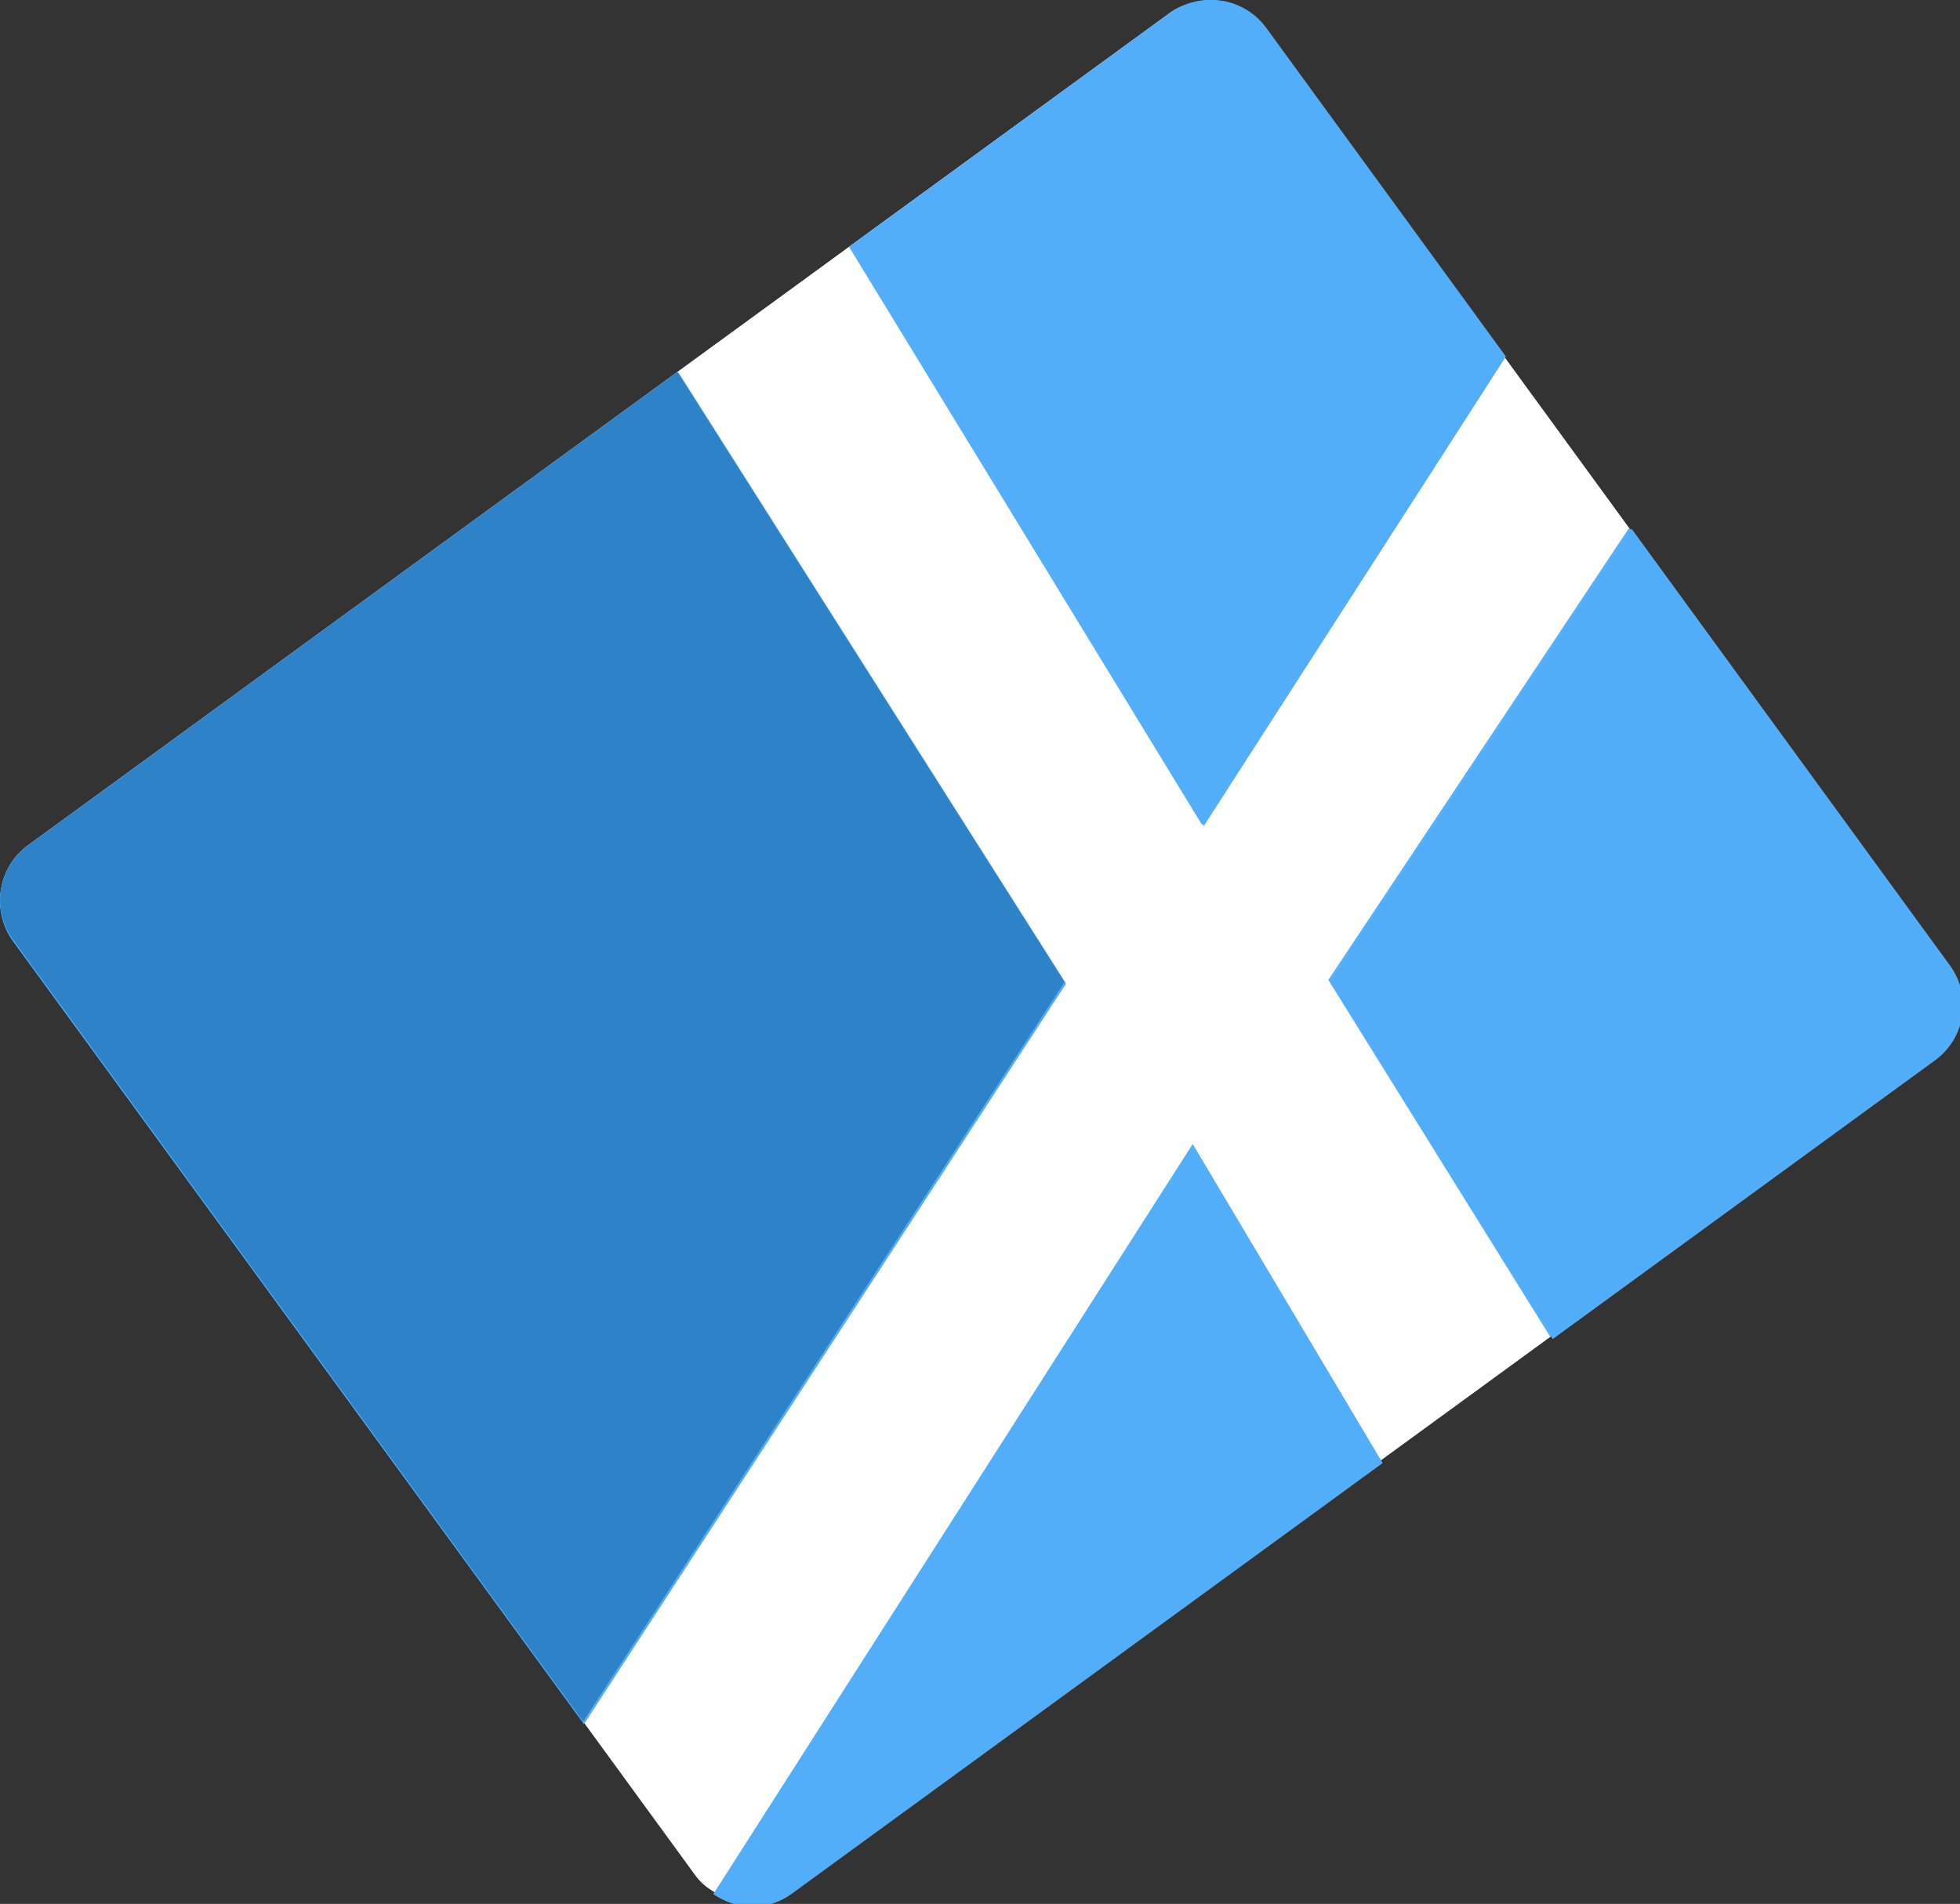 <?xml version="1.0" encoding="UTF-8" standalone="no"?>
<!-- Created with Inkscape (http://www.inkscape.org/) -->

<svg
   xmlns:dc="http://purl.org/dc/elements/1.1/"
   xmlns:cc="http://creativecommons.org/ns#"
   xmlns:rdf="http://www.w3.org/1999/02/22-rdf-syntax-ns#"
   xmlns:svg="http://www.w3.org/2000/svg"
   xmlns="http://www.w3.org/2000/svg"
   xmlns:sodipodi="http://sodipodi.sourceforge.net/DTD/sodipodi-0.dtd"
   xmlns:inkscape="http://www.inkscape.org/namespaces/inkscape"
   width="9.169mm"
   height="8.908mm"
   viewBox="0 0 9.169 8.908"
   version="1.1"
   id="svg8"
   inkscape:version="0.92.3 (2405546, 2018-03-11)"
   sodipodi:docname="app-logo.svg">
  <rect x="0" y="0" width="9.169" height="8.908" fill="#333333" stroke="none"/>
  <defs
     id="defs2">
    <clipPath
       clipPathUnits="userSpaceOnUse"
       id="clipPath825">
      <circle
         style="fill:#ffffff;fill-opacity:1;stroke-width:0.265"
         id="circle827"
         cx="-57.595"
         cy="12.093"
         r="5.11" />
    </clipPath>
  </defs>
  <sodipodi:namedview
     id="base"
     pagecolor="#ffffff"
     bordercolor="#666666"
     borderopacity="1.0"
     inkscape:pageopacity="0.0"
     inkscape:pageshadow="2"
     inkscape:zoom="5.6568542"
     inkscape:cx="-33.583073"
     inkscape:cy="-8.3686377"
     inkscape:document-units="mm"
     inkscape:current-layer="layer1"
     showgrid="false"
     fit-margin-top="0"
     fit-margin-left="0"
     fit-margin-right="0"
     fit-margin-bottom="0"
     inkscape:window-width="1920"
     inkscape:window-height="986"
     inkscape:window-x="0"
     inkscape:window-y="0"
     inkscape:window-maximized="1"
     borderlayer="true"
     inkscape:showpageshadow="false"
     inkscape:snap-global="false"
     inkscape:snap-bbox="true"
     inkscape:bbox-paths="true" />
  <g
     inkscape:label="Layer 1"
     inkscape:groupmode="layer"
     id="layer1"
     transform="translate(105.516,-6.94)">
    <g
       aria-label="x"
       style="font-style:normal;font-variant:normal;font-weight:bold;font-stretch:normal;font-size:8.023px;line-height:1.25;font-family:sans-serif;-inkscape-font-specification:'sans-serif Bold';letter-spacing:0px;word-spacing:0px;fill:#ffffff;fill-opacity:1;stroke:none;stroke-width:0.201"
       id="text828" />
    <rect
       style="fill:#ffffff;fill-opacity:1;stroke:none;stroke-width:1.496;stroke-miterlimit:4;stroke-dasharray:none;stroke-opacity:1"
       id="rect821"
       width="7.244"
       height="6.054"
       x="-91.89"
       y="-53.283"
       rx="0.317"
       ry="0.317"
       transform="rotate(-36.096)" />
    <path
       style="fill:#52aef9;fill-opacity:1;stroke:none;stroke-width:5.652;stroke-miterlimit:4;stroke-dasharray:none;stroke-opacity:1"
       d="M 21.572 0.014 C 21.269 -0.034 20.948 0.035 20.68 0.23 L 15.01 4.365 L 21.25 14.586 L 26.584 6.295 L 22.355 0.494 C 22.16 0.226 21.875 0.061 21.572 0.014 z M 11.977 6.576 L 0.494 14.949 C -0.043 15.341 -0.159 16.086 0.232 16.623 L 10.309 30.443 L 18.82 17.367 L 11.977 6.576 z M 28.801 9.334 L 23.484 17.326 L 27.41 23.643 L 34.16 18.721 C 34.697 18.329 34.813 17.582 34.422 17.045 L 28.801 9.334 z M 21.055 20.199 L 12.592 33.443 C 13 33.727 13.549 33.748 13.975 33.438 L 24.408 25.832 L 21.055 20.199 z "
       transform="matrix(0.265,0,0,0.265,-105.516,6.94)"
       id="rect919" />
    <path
       id="path924"
       d="m -99.808,6.944 c -0.08,-0.013 -0.165,0.006 -0.236,0.057 l -1.5,1.094 1.651,2.704 1.411,-2.194 -1.119,-1.535 c -0.052,-0.071 -0.127,-0.115 -0.207,-0.127 z"
       style="fill:#52aef9;fill-opacity:1;stroke:none;stroke-width:1.496;stroke-miterlimit:4;stroke-dasharray:none;stroke-opacity:1"
       inkscape:connector-curvature="0"
       sodipodi:nodetypes="scccccs" />
    <path
       id="path934"
       d="m -97.895,9.41 -1.407,2.115 1.039,1.671 1.786,-1.302 c 0.142,-0.104 0.173,-0.301 0.069,-0.443 z"
       style="fill:#52aef8;fill-opacity:0.961;stroke:none;stroke-width:1.496;stroke-miterlimit:4;stroke-dasharray:none;stroke-opacity:1"
       inkscape:connector-curvature="0"
       sodipodi:nodetypes="cccccc" />
    <path
       id="path938"
       d="m -102.347,8.68 -3.038,2.215 c -0.142,0.104 -0.173,0.301 -0.069,0.443 l 2.666,3.657 2.252,-3.46 z"
       style="fill:#2e82c7;fill-opacity:1;stroke:none;stroke-width:1.496;stroke-miterlimit:4;stroke-dasharray:none;stroke-opacity:1"
       inkscape:connector-curvature="0"
       sodipodi:nodetypes="cccccc" />
  </g>
</svg>
